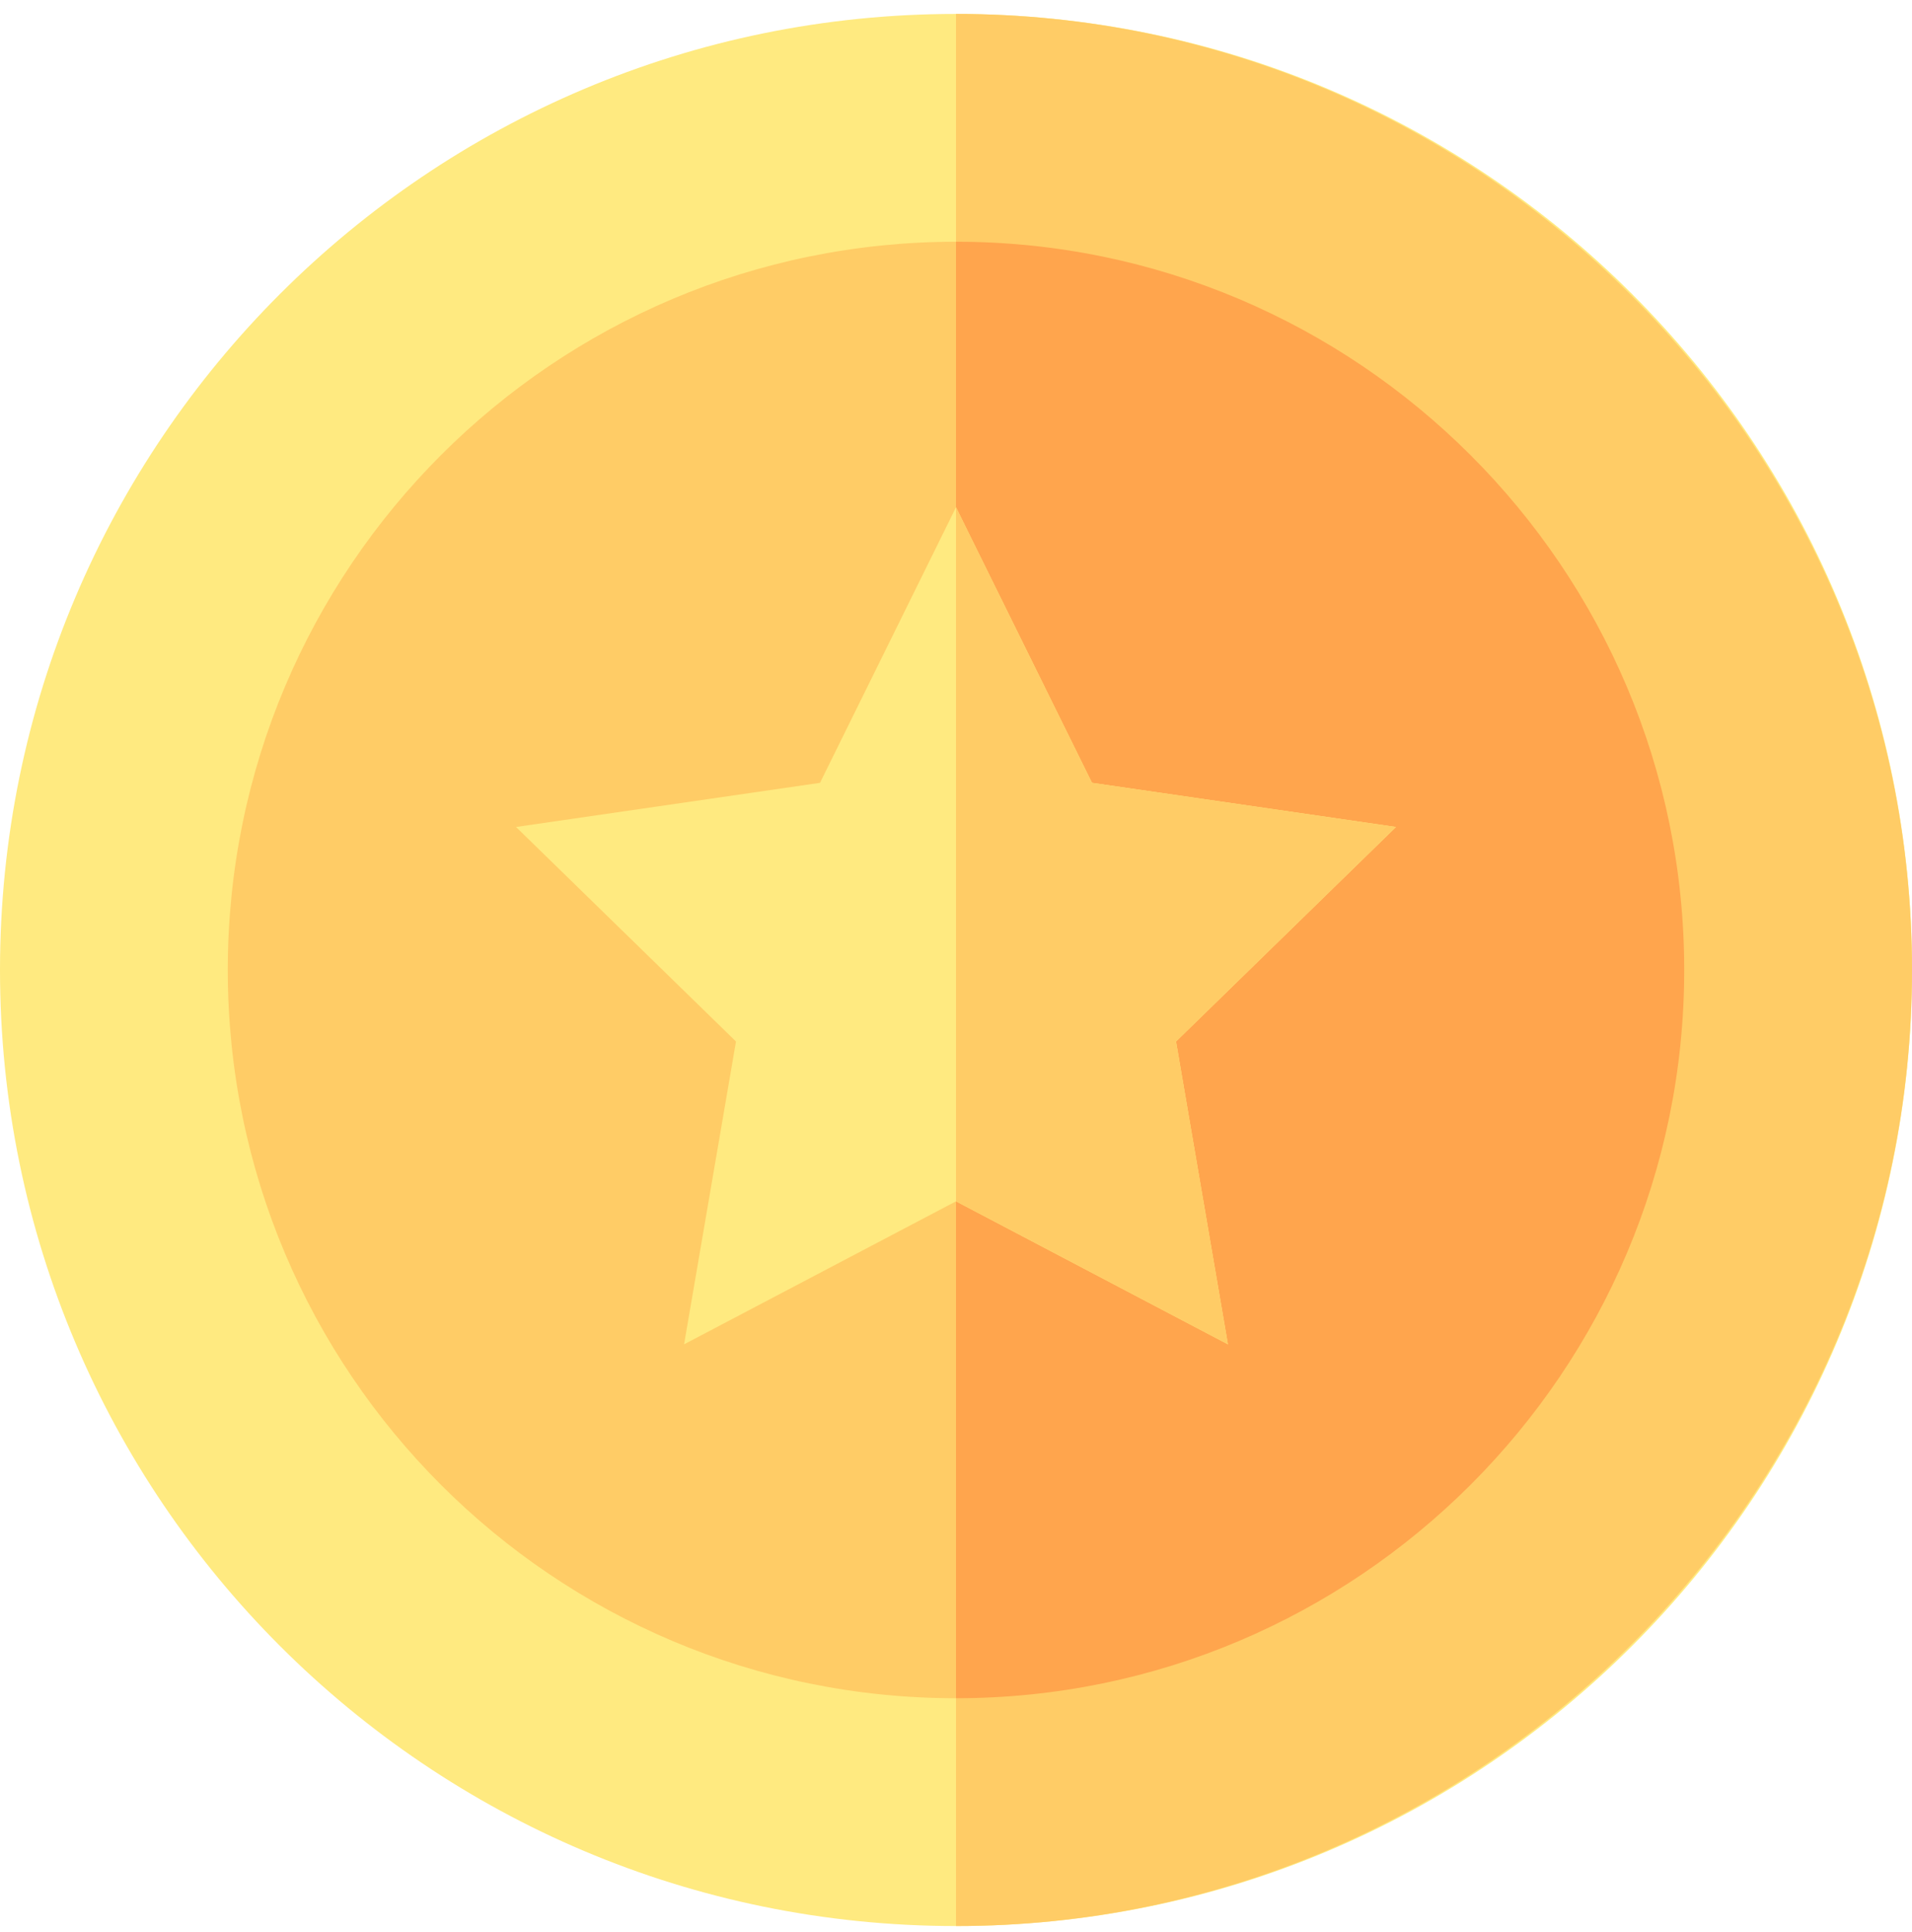 <svg width="95" height="96" viewBox="0 0 95 96" fill="none" xmlns="http://www.w3.org/2000/svg">
<path d="M47.5 95.692C73.734 95.692 95 74.425 95 48.192C95 21.959 73.734 0.692 47.5 0.692C21.267 0.692 0 21.959 0 48.192C0 74.425 21.267 95.692 47.5 95.692Z" fill="#FFEA80"/>
<path d="M95 48.192C95 22.102 73.59 0.692 47.5 0.692V95.692C73.59 95.692 95 74.282 95 48.192Z" fill="#FFCC66"/>
<path d="M47.5 84.374C67.483 84.374 83.682 68.175 83.682 48.192C83.682 28.209 67.483 12.01 47.5 12.01C27.517 12.01 11.318 28.209 11.318 48.192C11.318 68.175 27.517 84.374 47.5 84.374Z" fill="#FFCC66"/>
<path d="M83.682 48.192C83.682 28.242 67.45 12.01 47.5 12.01V84.374C67.45 84.374 83.682 68.142 83.682 48.192Z" fill="#FFA54D"/>
<path d="M69.361 41.087L54.257 38.894L47.5 25.203L40.743 38.894L25.639 41.087L36.568 51.745L33.989 66.791L47.5 59.686L61.011 66.791L58.432 51.745L69.361 41.087Z" fill="#FFEA80"/>
<path d="M58.432 51.745L69.361 41.087L54.257 38.894L47.5 25.203V59.686L61.011 66.791L58.432 51.745Z" fill="#FFCC66"/>
</svg>
